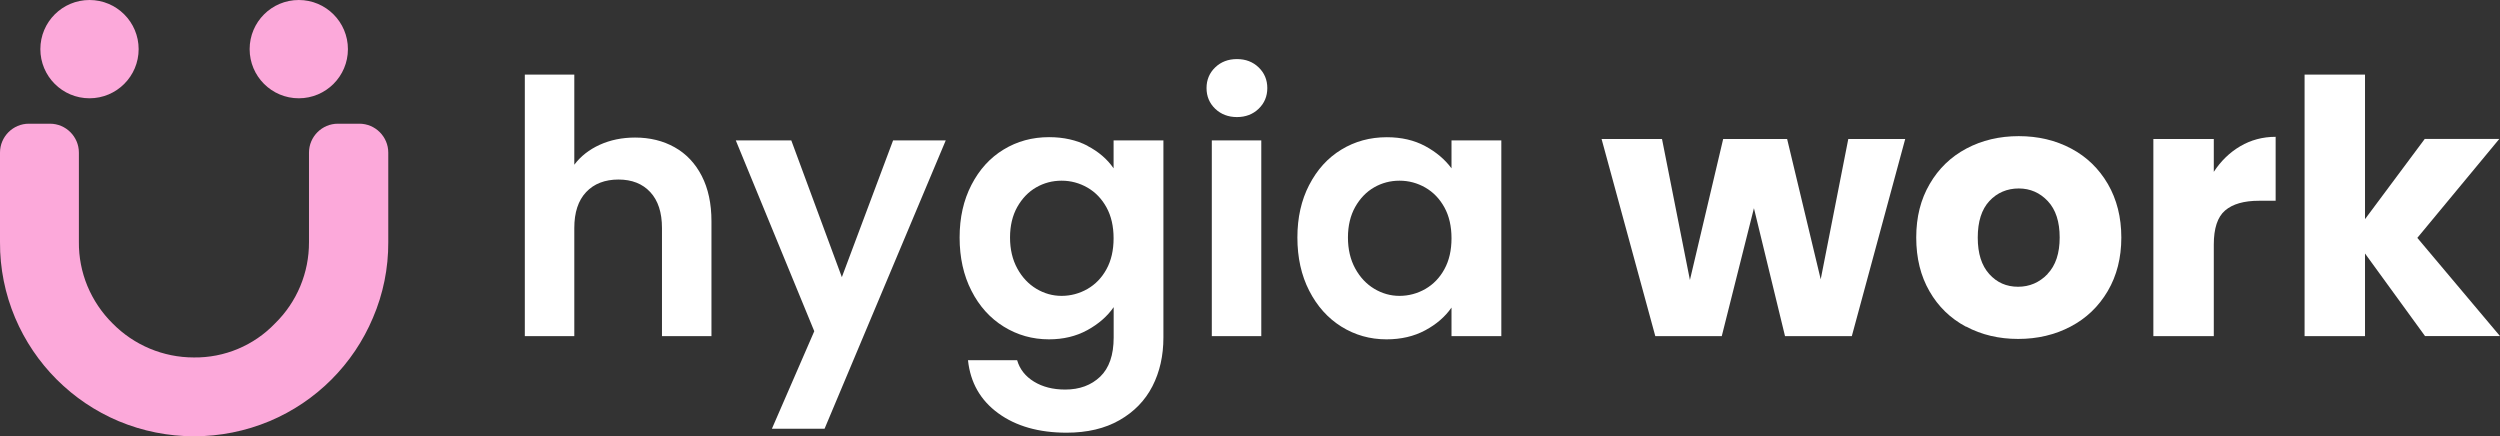 <?xml version="1.0" encoding="UTF-8"?><svg id="Camada_2" xmlns="http://www.w3.org/2000/svg" viewBox="0 0 369.84 64.54"><rect x="0" y="0" width="369.84" height="64.54" fill="#333333" stroke="none"/><defs><style>.cls-1{fill:#fff;}.cls-2{fill:#fca9da;}</style></defs><g id="Camada_1-2"><g><path class="cls-2" d="M49.99,18.3c-2.36,0-4.28,1.92-4.28,4.28h0v13.24c.02,4.53-1.79,8.87-5.03,12.03-3.13,3.27-7.48,5.09-12.01,5.03-4.52,0-8.84-1.81-12.01-5.03-1.6-1.58-2.86-3.46-3.73-5.54-.85-2.06-1.28-4.27-1.26-6.49v-13.24c0-2.36-1.92-4.28-4.28-4.28h-3.12C1.92,18.3,0,20.22,0,22.58H0v13.24c-.02,3.85,.74,7.66,2.24,11.2,2.92,6.89,8.41,12.37,15.3,15.28,7.15,2.99,15.2,2.99,22.35,0,6.89-2.9,12.38-8.39,15.28-15.28,1.52-3.54,2.29-7.35,2.27-11.2v-13.24c0-2.36-1.92-4.28-4.28-4.28h-3.17Z"/><circle class="cls-2" cx="44.2" cy="7.27" r="7.27"/><circle class="cls-2" cx="13.24" cy="7.27" r="7.27"/></g><g><path class="cls-1" d="M99.81,21.79c1.71,.96,3.04,2.37,4,4.23,.96,1.86,1.44,4.1,1.44,6.72v16.99h-7.32v-16c0-2.3-.58-4.07-1.73-5.31-1.15-1.24-2.72-1.86-4.71-1.86s-3.62,.62-4.78,1.86c-1.17,1.24-1.75,3.01-1.75,5.31v16h-7.32V11.04h7.32v13.33c.94-1.25,2.2-2.24,3.76-2.95,1.57-.71,3.31-1.07,5.23-1.07,2.2,0,4.15,.48,5.86,1.44Z"/><path class="cls-1" d="M139.91,20.77l-17.93,42.66h-7.79l6.27-14.43-11.61-28.23h8.21l7.48,20.23,7.58-20.23h7.79Z"/><path class="cls-1" d="M160.87,21.58c1.64,.85,2.93,1.96,3.87,3.32v-4.13h7.37v29.17c0,2.68-.54,5.08-1.62,7.19-1.08,2.11-2.7,3.78-4.86,5.02-2.16,1.24-4.78,1.86-7.84,1.86-4.11,0-7.49-.96-10.12-2.88-2.63-1.92-4.12-4.53-4.47-7.84h7.27c.38,1.32,1.21,2.38,2.48,3.16,1.27,.78,2.81,1.18,4.63,1.18,2.13,0,3.85-.64,5.18-1.91,1.32-1.27,1.99-3.2,1.99-5.78v-4.5c-.94,1.36-2.24,2.49-3.9,3.4-1.66,.91-3.55,1.36-5.67,1.36-2.44,0-4.67-.63-6.69-1.88-2.02-1.25-3.62-3.02-4.78-5.31-1.17-2.28-1.75-4.91-1.75-7.87s.58-5.52,1.75-7.79c1.17-2.27,2.75-4.01,4.76-5.23,2-1.22,4.24-1.83,6.72-1.83,2.16,0,4.06,.43,5.7,1.28Zm2.82,9.1c-.7-1.27-1.64-2.25-2.82-2.93-1.19-.68-2.46-1.02-3.82-1.02s-2.61,.33-3.76,.99c-1.15,.66-2.08,1.63-2.8,2.9-.71,1.27-1.07,2.78-1.07,4.52s.36,3.27,1.07,4.57c.71,1.31,1.66,2.31,2.82,3.01,1.17,.7,2.41,1.05,3.74,1.05s2.63-.34,3.82-1.02c1.18-.68,2.13-1.66,2.82-2.93,.7-1.27,1.05-2.8,1.05-4.57s-.35-3.3-1.05-4.57Z"/><path class="cls-1" d="M179.77,16.09c-.85-.82-1.28-1.84-1.28-3.06s.43-2.24,1.28-3.06c.85-.82,1.93-1.23,3.22-1.23s2.36,.41,3.21,1.23c.85,.82,1.28,1.84,1.28,3.06s-.43,2.24-1.28,3.06c-.85,.82-1.93,1.23-3.21,1.23s-2.36-.41-3.22-1.23Zm6.82,4.68v28.96h-7.32V20.77h7.32Z"/><path class="cls-1" d="M193.68,27.36c1.17-2.27,2.75-4.01,4.76-5.23,2-1.22,4.24-1.83,6.72-1.83,2.16,0,4.05,.44,5.67,1.31,1.62,.87,2.92,1.97,3.9,3.29v-4.13h7.37v28.96h-7.37v-4.23c-.94,1.36-2.24,2.48-3.9,3.37-1.66,.89-3.56,1.33-5.72,1.33-2.44,0-4.66-.63-6.67-1.88-2-1.25-3.59-3.02-4.76-5.31-1.17-2.28-1.75-4.91-1.75-7.87s.58-5.52,1.75-7.79Zm20,3.32c-.7-1.27-1.64-2.25-2.82-2.93-1.19-.68-2.46-1.02-3.82-1.02s-2.61,.33-3.76,.99c-1.15,.66-2.08,1.63-2.8,2.9-.71,1.27-1.07,2.78-1.07,4.52s.36,3.27,1.07,4.57c.71,1.31,1.66,2.31,2.82,3.01,1.17,.7,2.41,1.05,3.74,1.05s2.63-.34,3.82-1.02c1.18-.68,2.13-1.66,2.82-2.93,.7-1.27,1.05-2.8,1.05-4.57s-.35-3.3-1.05-4.57Z"/><path class="cls-1" d="M281.85,20.56l-7.9,29.17h-9.88l-4.6-18.93-4.76,18.93h-9.83l-7.95-29.17h8.94l4.13,20.86,4.92-20.86h9.46l4.97,20.76,4.08-20.76h8.42Z"/><path class="cls-1" d="M290.82,48.32c-2.28-1.22-4.08-2.96-5.38-5.23-1.31-2.27-1.96-4.91-1.96-7.95s.66-5.64,1.99-7.92c1.32-2.28,3.14-4.03,5.44-5.25,2.3-1.22,4.88-1.83,7.74-1.83s5.44,.61,7.74,1.83c2.3,1.22,4.11,2.97,5.44,5.25,1.32,2.28,1.99,4.92,1.99,7.92s-.67,5.64-2.01,7.92c-1.34,2.28-3.17,4.03-5.49,5.25-2.32,1.22-4.91,1.83-7.76,1.83s-5.43-.61-7.71-1.83Zm12.08-7.79c1.2-1.25,1.8-3.05,1.8-5.39s-.58-4.13-1.75-5.38c-1.17-1.25-2.61-1.88-4.31-1.88s-3.19,.62-4.34,1.86c-1.15,1.24-1.72,3.04-1.72,5.41s.57,4.13,1.7,5.39,2.55,1.88,4.26,1.88,3.16-.63,4.37-1.88Z"/><path class="cls-1" d="M331.42,21.63c1.57-.92,3.31-1.39,5.23-1.39v9.46h-2.46c-2.23,0-3.9,.48-5.02,1.44-1.12,.96-1.67,2.64-1.67,5.05v13.54h-8.94V20.56h8.94v4.86c1.05-1.6,2.35-2.87,3.92-3.79Z"/><path class="cls-1" d="M358.76,49.73l-8.89-12.23v12.23h-8.94V11.04h8.94v21.38l8.84-11.87h11.03l-12.13,14.64,12.23,14.53h-11.08Z"/></g></g></svg>